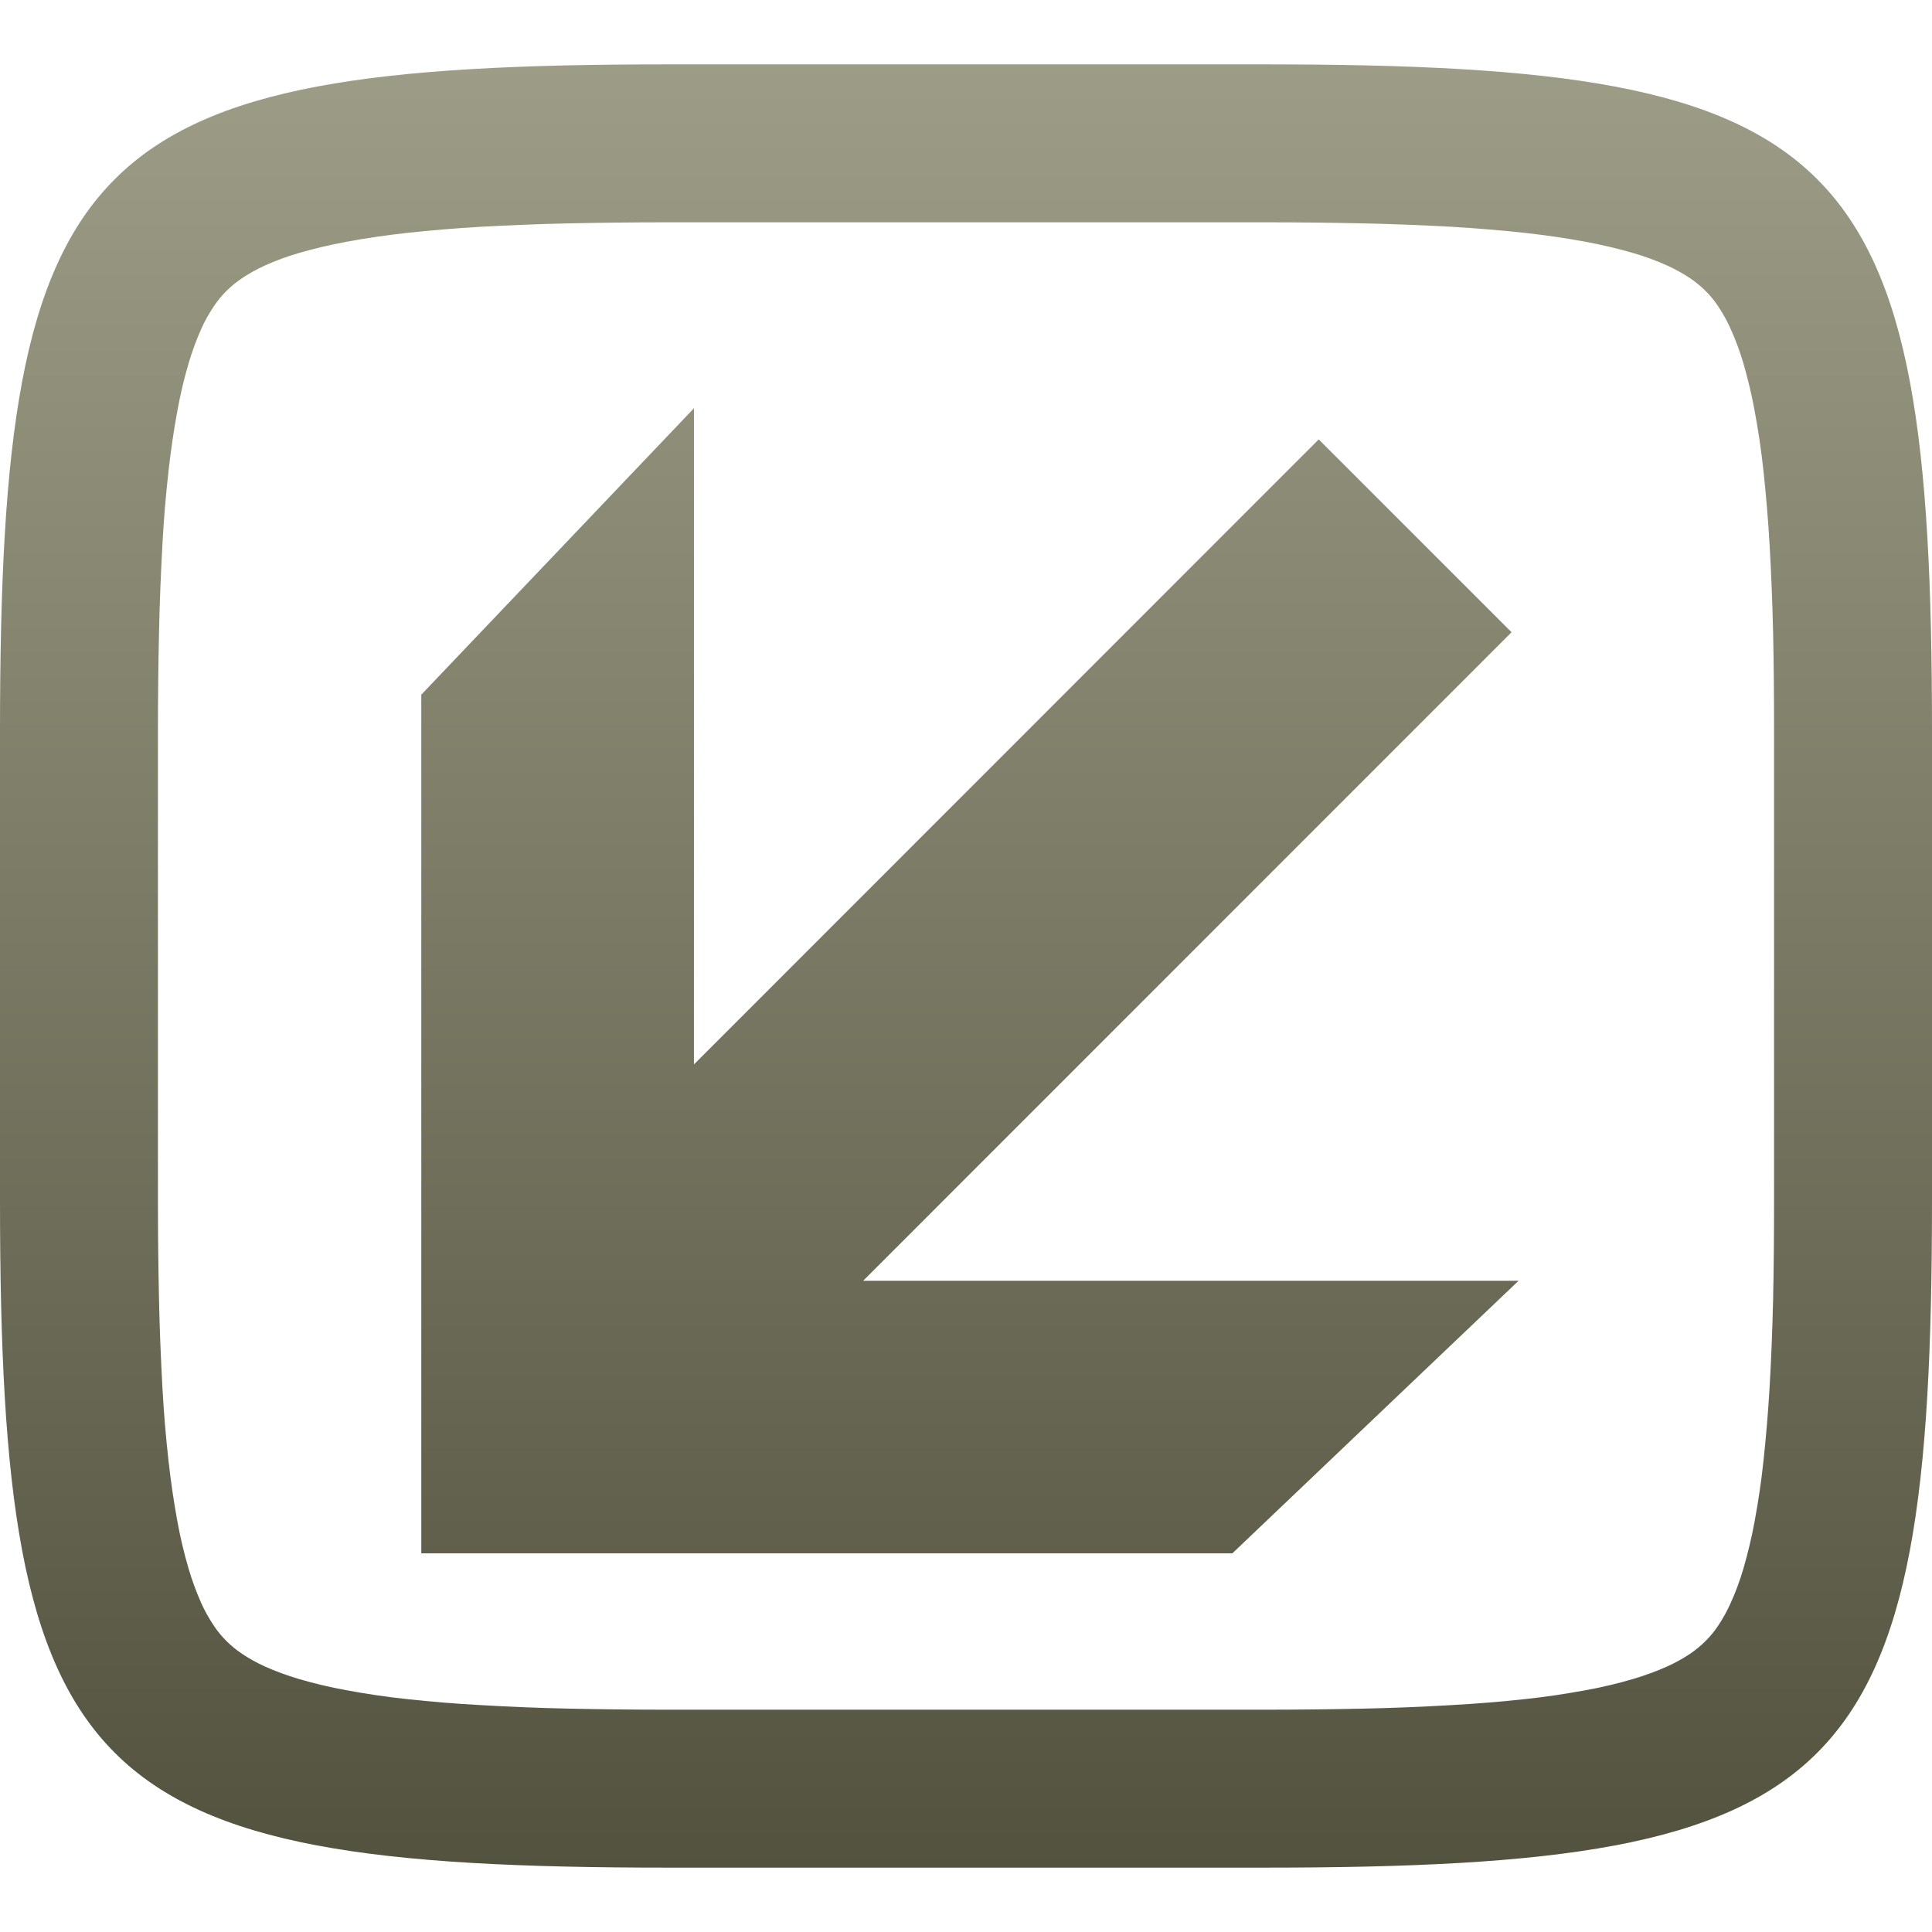 <svg xmlns="http://www.w3.org/2000/svg" width="16" height="16" version="1.1">
 <defs>
   <style id="current-color-scheme" type="text/css">
   .ColorScheme-Text { color: #d3dae3; } .ColorScheme-Highlight { color:#5294e2; }
  </style>
  <linearGradient id="arrongin" x1="0%" x2="0%" y1="0%" y2="100%">
   <stop offset="0%" style="stop-color:#dd9b44; stop-opacity:1"/>
   <stop offset="100%" style="stop-color:#ad6c16; stop-opacity:1"/>
  </linearGradient>
  <linearGradient id="aurora" x1="0%" x2="0%" y1="0%" y2="100%">
   <stop offset="0%" style="stop-color:#09D4DF; stop-opacity:1"/>
   <stop offset="100%" style="stop-color:#9269F4; stop-opacity:1"/>
  </linearGradient>
  <linearGradient id="cyberneon" x1="0%" x2="0%" y1="0%" y2="100%">
    <stop offset="0" style="stop-color:#0abdc6; stop-opacity:1"/>
    <stop offset="1" style="stop-color:#ea00d9; stop-opacity:1"/>
  </linearGradient>
  <linearGradient id="fitdance" x1="0%" x2="0%" y1="0%" y2="100%">
   <stop offset="0%" style="stop-color:#1AD6AB; stop-opacity:1"/>
   <stop offset="100%" style="stop-color:#329DB6; stop-opacity:1"/>
  </linearGradient>
  <linearGradient id="bark" x1="0%" x2="0%" y1="0%" y2="100%">
   <stop offset="0%" style="stop-color:#9D9D87; stop-opacity:1"/>
   <stop offset="100%" style="stop-color:#52523F; stop-opacity:1"/>
  </linearGradient>
  <linearGradient id="rainblue" x1="0%" x2="0%" y1="0%" y2="100%">
   <stop offset="0%" style="stop-color:#00F260; stop-opacity:1"/>
   <stop offset="100%" style="stop-color:#0575E6; stop-opacity:1"/>
  </linearGradient>
  <linearGradient id="sunrise" x1="0%" x2="0%" y1="0%" y2="100%">
   <stop offset="0%" style="stop-color: #FF8501; stop-opacity:1"/>
   <stop offset="100%" style="stop-color: #FFCB01; stop-opacity:1"/>
  </linearGradient>
  <linearGradient id="telinkrin" x1="0%" x2="0%" y1="0%" y2="100%">
   <stop offset="0%" style="stop-color: #b2ced6; stop-opacity:1"/>
   <stop offset="100%" style="stop-color: #6da5b7; stop-opacity:1"/>
  </linearGradient>
  <linearGradient id="60spsycho" x1="0%" x2="0%" y1="0%" y2="100%">
   <stop offset="0%" style="stop-color: #df5940; stop-opacity:1"/>
   <stop offset="25%" style="stop-color: #d8d15f; stop-opacity:1"/>
   <stop offset="50%" style="stop-color: #e9882a; stop-opacity:1"/>
   <stop offset="100%" style="stop-color: #279362; stop-opacity:1"/>
  </linearGradient>
  <linearGradient id="90ssummer" x1="0%" x2="0%" y1="0%" y2="100%">
   <stop offset="0%" style="stop-color: #f618c7; stop-opacity:1"/>
   <stop offset="20%" style="stop-color: #94ffab; stop-opacity:1"/>
   <stop offset="50%" style="stop-color: #fbfd54; stop-opacity:1"/>
   <stop offset="100%" style="stop-color: #0f83ae; stop-opacity:1"/>
  </linearGradient>
 </defs>
 <path fill="url(#bark)" class="ColorScheme-Text" fill-rule="evenodd" d="M 10.466 1.841 C 10.743 1.841 11.02 1.844 11.297 1.85 C 11.537 1.855 11.778 1.865 12.019 1.878 C 12.223 1.89 12.428 1.907 12.632 1.929 C 12.801 1.948 12.968 1.972 13.135 2.003 C 13.267 2.028 13.398 2.058 13.527 2.096 C 13.623 2.124 13.718 2.159 13.809 2.2 C 13.875 2.23 13.938 2.265 13.998 2.305 C 14.043 2.336 14.085 2.37 14.124 2.409 C 14.163 2.447 14.198 2.49 14.228 2.535 C 14.268 2.595 14.303 2.657 14.332 2.723 C 14.374 2.814 14.408 2.909 14.437 3.005 C 14.474 3.134 14.506 3.264 14.53 3.396 C 14.561 3.562 14.586 3.729 14.604 3.897 C 14.626 4.101 14.643 4.305 14.655 4.51 C 14.669 4.75 14.678 4.991 14.684 5.232 C 14.69 5.508 14.692 5.784 14.692 6.061 C 14.692 6.061 14.692 6.062 14.692 6.063 L 14.692 9.938 C 14.692 9.938 14.692 9.938 14.692 9.939 C 14.692 10.216 14.69 10.492 14.684 10.768 C 14.678 11.009 14.669 11.25 14.655 11.49 C 14.643 11.694 14.626 11.898 14.604 12.102 C 14.586 12.271 14.561 12.438 14.53 12.605 C 14.506 12.736 14.474 12.866 14.437 12.995 C 14.408 13.091 14.374 13.186 14.332 13.277 C 14.303 13.342 14.268 13.405 14.228 13.465 C 14.198 13.51 14.163 13.552 14.124 13.591 C 14.085 13.63 14.043 13.664 13.998 13.695 C 13.938 13.735 13.875 13.77 13.809 13.8 C 13.718 13.841 13.623 13.875 13.527 13.904 C 13.398 13.942 13.267 13.973 13.135 13.997 C 12.968 14.028 12.801 14.053 12.632 14.071 C 12.428 14.093 12.223 14.11 12.019 14.121 C 11.778 14.135 11.537 14.145 11.297 14.15 C 11.02 14.156 10.743 14.159 10.466 14.159 C 10.465 14.159 10.465 14.159 10.465 14.159 L 5.535 14.159 C 5.535 14.159 5.534 14.159 5.534 14.159 C 5.257 14.159 4.98 14.156 4.704 14.15 C 4.463 14.145 4.222 14.135 3.982 14.121 C 3.776 14.11 3.572 14.093 3.368 14.071 C 3.199 14.053 3.031 14.028 2.865 13.997 C 2.733 13.973 2.602 13.942 2.473 13.904 C 2.377 13.875 2.282 13.841 2.191 13.8 C 2.126 13.77 2.062 13.735 2.003 13.695 C 1.957 13.664 1.915 13.63 1.876 13.591 C 1.837 13.552 1.802 13.51 1.772 13.465 C 1.732 13.405 1.696 13.342 1.667 13.277 C 1.627 13.186 1.591 13.091 1.563 12.995 C 1.525 12.866 1.494 12.736 1.47 12.605 C 1.439 12.438 1.415 12.271 1.396 12.102 C 1.373 11.898 1.356 11.694 1.345 11.49 C 1.332 11.25 1.322 11.009 1.317 10.768 C 1.311 10.492 1.308 10.216 1.308 9.939 C 1.308 9.938 1.308 9.938 1.308 9.938 L 1.308 6.063 C 1.308 6.062 1.308 6.061 1.308 6.061 C 1.308 5.784 1.311 5.508 1.317 5.232 C 1.322 4.991 1.332 4.75 1.345 4.51 C 1.356 4.305 1.373 4.101 1.396 3.897 C 1.415 3.729 1.439 3.562 1.47 3.396 C 1.494 3.264 1.525 3.134 1.563 3.005 C 1.591 2.909 1.627 2.814 1.667 2.723 C 1.696 2.657 1.732 2.595 1.772 2.535 C 1.802 2.49 1.837 2.447 1.876 2.409 C 1.915 2.37 1.957 2.336 2.003 2.305 C 2.062 2.265 2.126 2.23 2.191 2.2 C 2.282 2.159 2.377 2.124 2.473 2.096 C 2.602 2.058 2.733 2.028 2.865 2.003 C 3.031 1.972 3.199 1.948 3.368 1.929 C 3.572 1.907 3.776 1.89 3.982 1.878 C 4.222 1.865 4.463 1.855 4.704 1.85 C 4.98 1.844 5.257 1.841 5.534 1.841 C 5.534 1.841 5.535 1.841 5.535 1.841 L 10.465 1.841 C 10.465 1.841 10.465 1.841 10.466 1.841 L 10.466 1.841 Z M 10.465 0.533 C 15.308 0.533 16 1.224 16 6.062 L 16 9.937 C 16 14.776 15.308 15.467 10.465 15.467 L 5.535 15.467 C 0.692 15.467 0 14.776 0 9.937 L 0 6.062 C 0 1.224 0.692 0.533 5.535 0.533 L 10.465 0.533 L 10.465 0.533 Z M 5.747 3.381 L 3.489 5.753 L 3.489 10.607 L 3.489 12.864 L 5.747 12.864 L 10.206 12.864 L 12.576 10.607 L 7.377 10.607 L 7.148 10.607 L 12.518 5.236 L 10.921 3.639 L 5.747 8.815 L 5.747 8.659 L 5.747 3.381 Z"/>
</svg>
